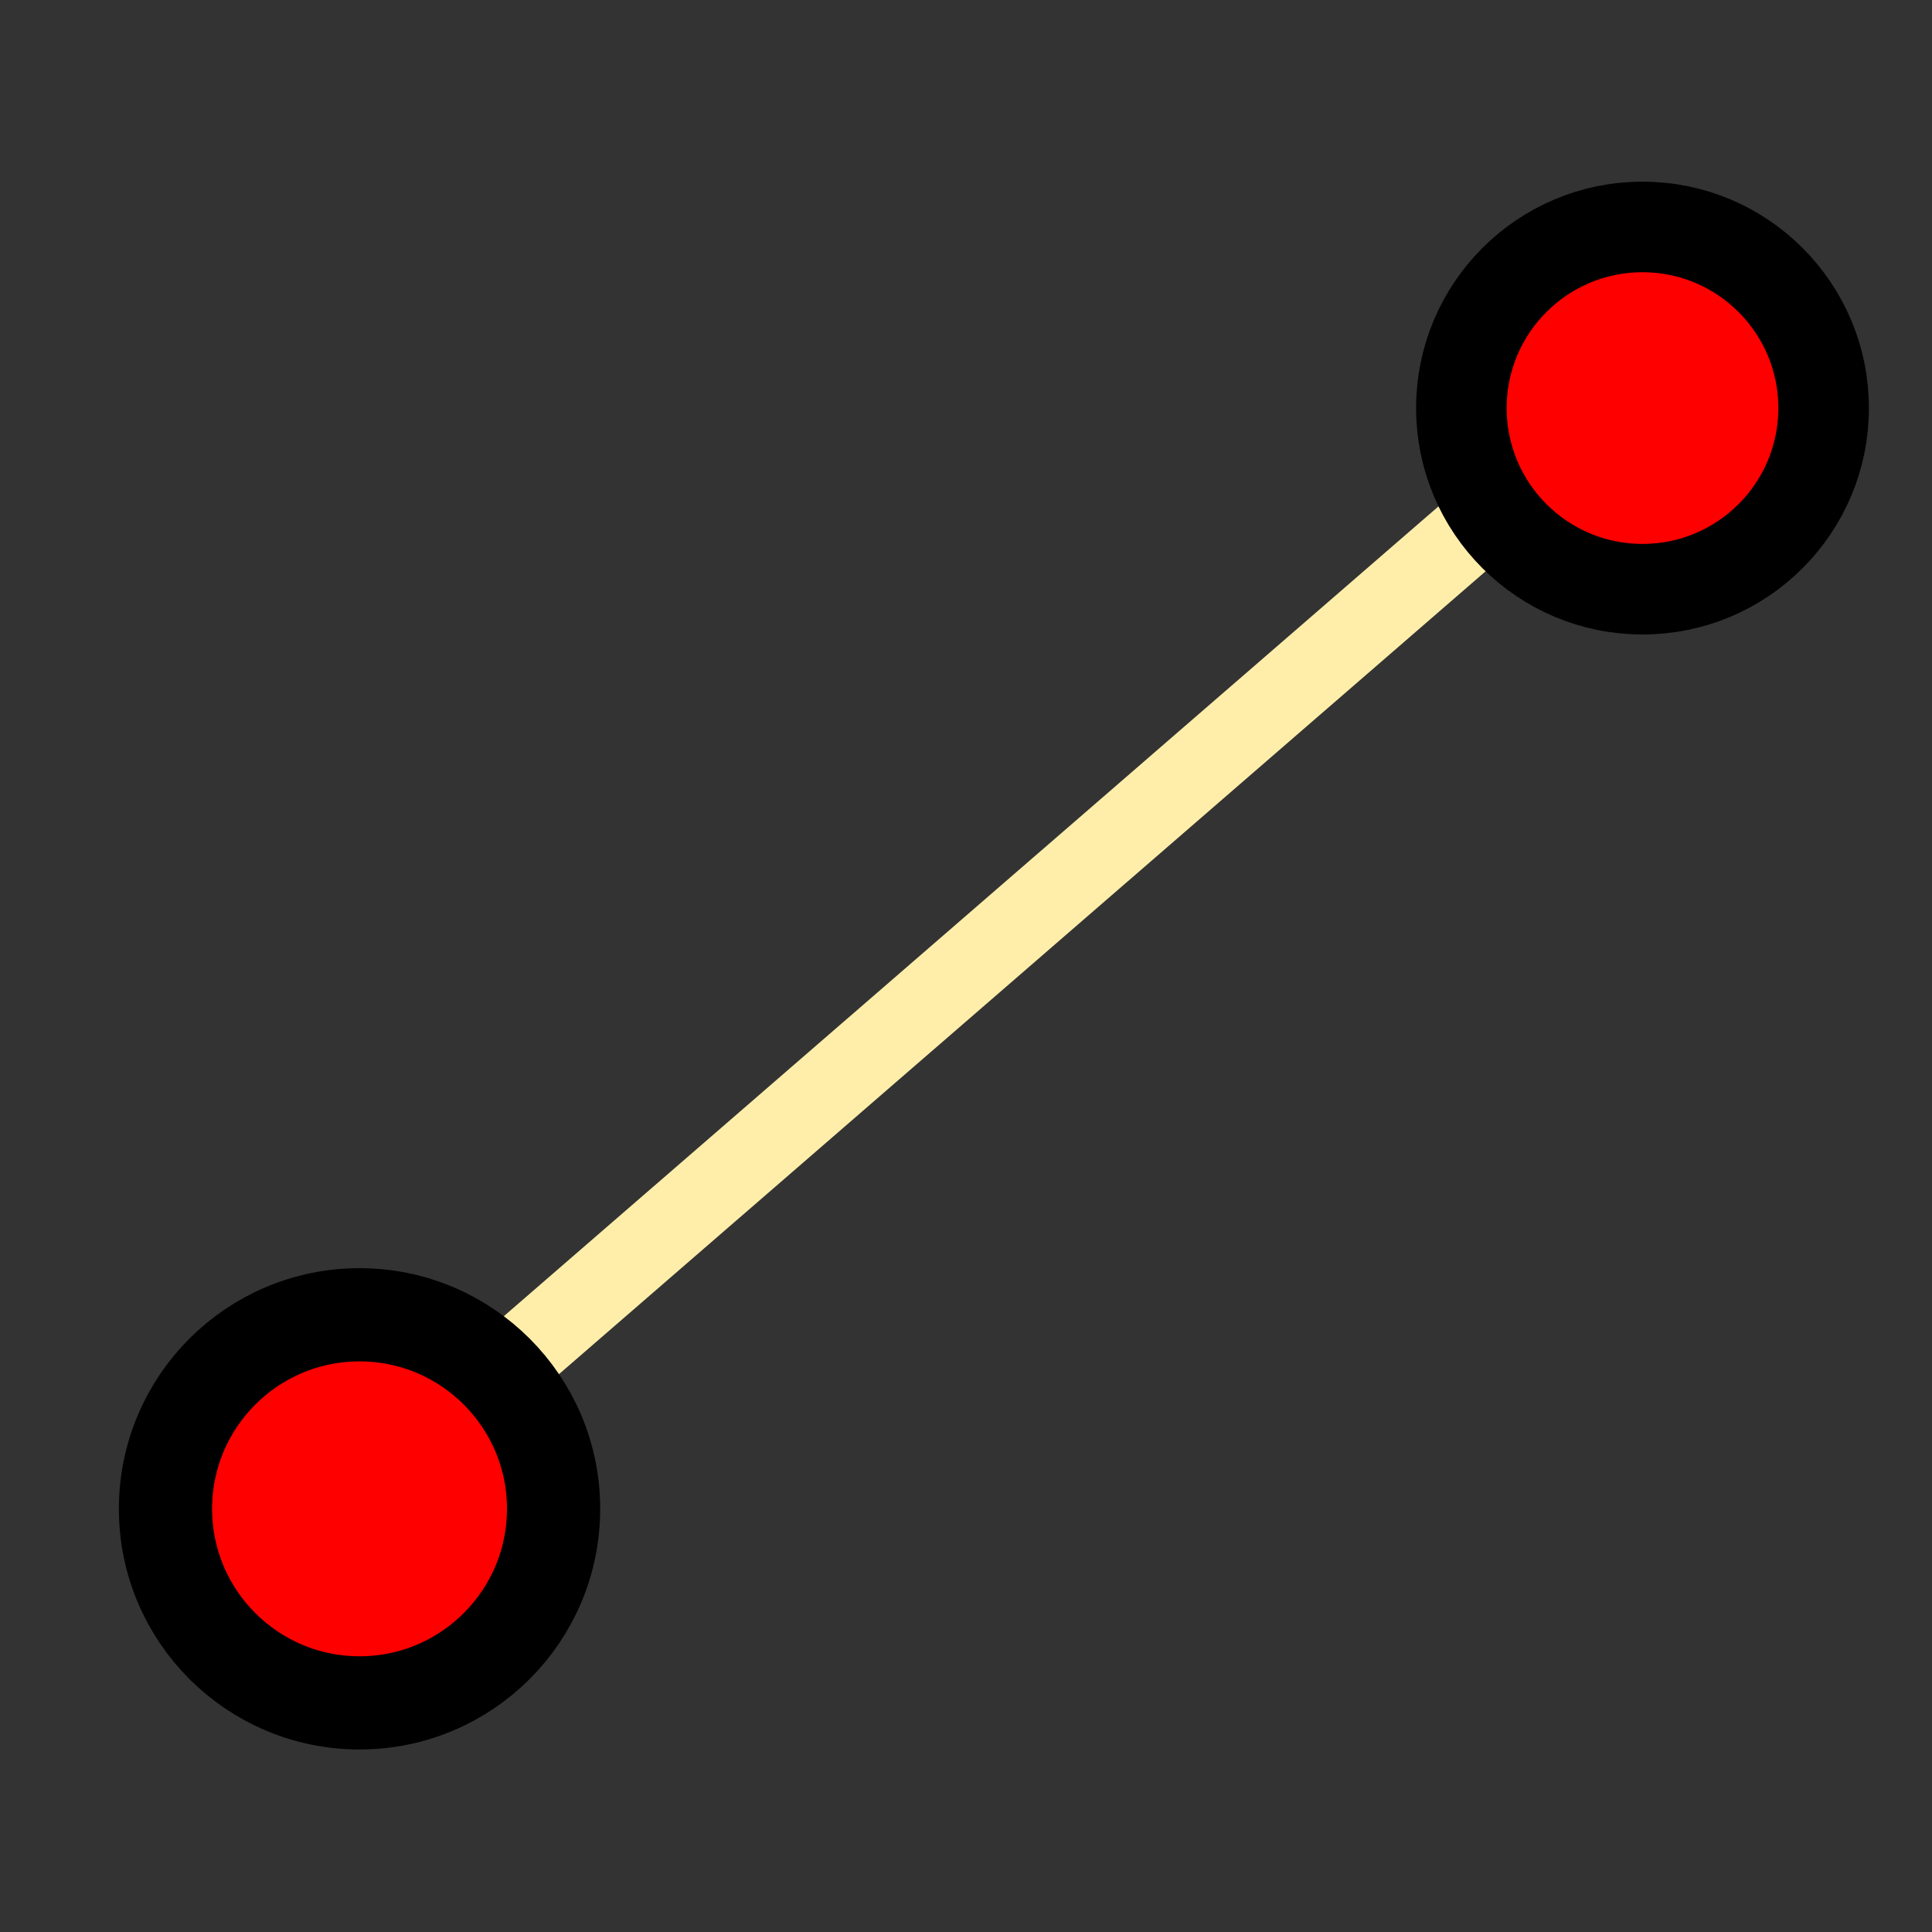 <?xml version="1.0" encoding="UTF-8" standalone="no"?>
<!-- Created with Inkscape (http://www.inkscape.org/) -->

<svg
   xmlns:dc="http://purl.org/dc/elements/1.1/"
   xmlns:cc="http://creativecommons.org/ns#"
   xmlns:rdf="http://www.w3.org/1999/02/22-rdf-syntax-ns#"
   xmlns:svg="http://www.w3.org/2000/svg"
   xmlns="http://www.w3.org/2000/svg"
   xmlns:sodipodi="http://sodipodi.sourceforge.net/DTD/sodipodi-0.dtd"
   xmlns:inkscape="http://www.inkscape.org/namespaces/inkscape"
   width="32"
   height="32"
   viewBox="0 0 32 32"
   id="svg3411"
   version="1.1"
   inkscape:version="0.91 r"
   sodipodi:docname="new-road.svg">
  <rect x="0" y="0" width="32" height="32" fill="#333333" stroke="none"/>
  <defs
     id="defs3413" />
  <sodipodi:namedview
     id="base"
     pagecolor="#ffffff"
     bordercolor="#666666"
     borderopacity="1.0"
     inkscape:pageopacity="0.0"
     inkscape:pageshadow="2"
     inkscape:zoom="22.4"
     inkscape:cx="17.660773"
     inkscape:cy="16.235323"
     inkscape:document-units="px"
     inkscape:current-layer="layer1"
     showgrid="true"
     units="px"
     inkscape:window-width="1920"
     inkscape:window-height="991"
     inkscape:window-x="1680"
     inkscape:window-y="0"
     inkscape:window-maximized="1">
    <inkscape:grid
       type="xygrid"
       id="grid3419" />
  </sodipodi:namedview>
  <g
     inkscape:label="Layer 1"
     inkscape:groupmode="layer"
     id="layer1"
     transform="translate(0,-1020.362)">
    <rect
       style="fill:#ffeeaa;stroke:none;stroke-width:1.5;stroke-miterlimit:4;stroke-dasharray:none"
       id="rect4259-5"
       width="1.328"
       height="29.822"
       x="-796.979"
       y="-617.102"
       ry="0"
       transform="matrix(-0.592,-0.806,0.756,-0.655,0,0)" />
    <circle
       style="fill:#ff0000;stroke:#000000;stroke-width:1.5;stroke-miterlimit:4;stroke-dasharray:none"
       id="path3428"
       cy="1027.121"
       cx="27.205"
       r="3" />
    <circle
       style="fill:#ff0000;stroke:#000000;stroke-width:1.544;stroke-miterlimit:4;stroke-dasharray:none"
       id="path3428-7"
       cy="1045.353"
       cx="5.955"
       r="3.214" />
  </g>
</svg>
